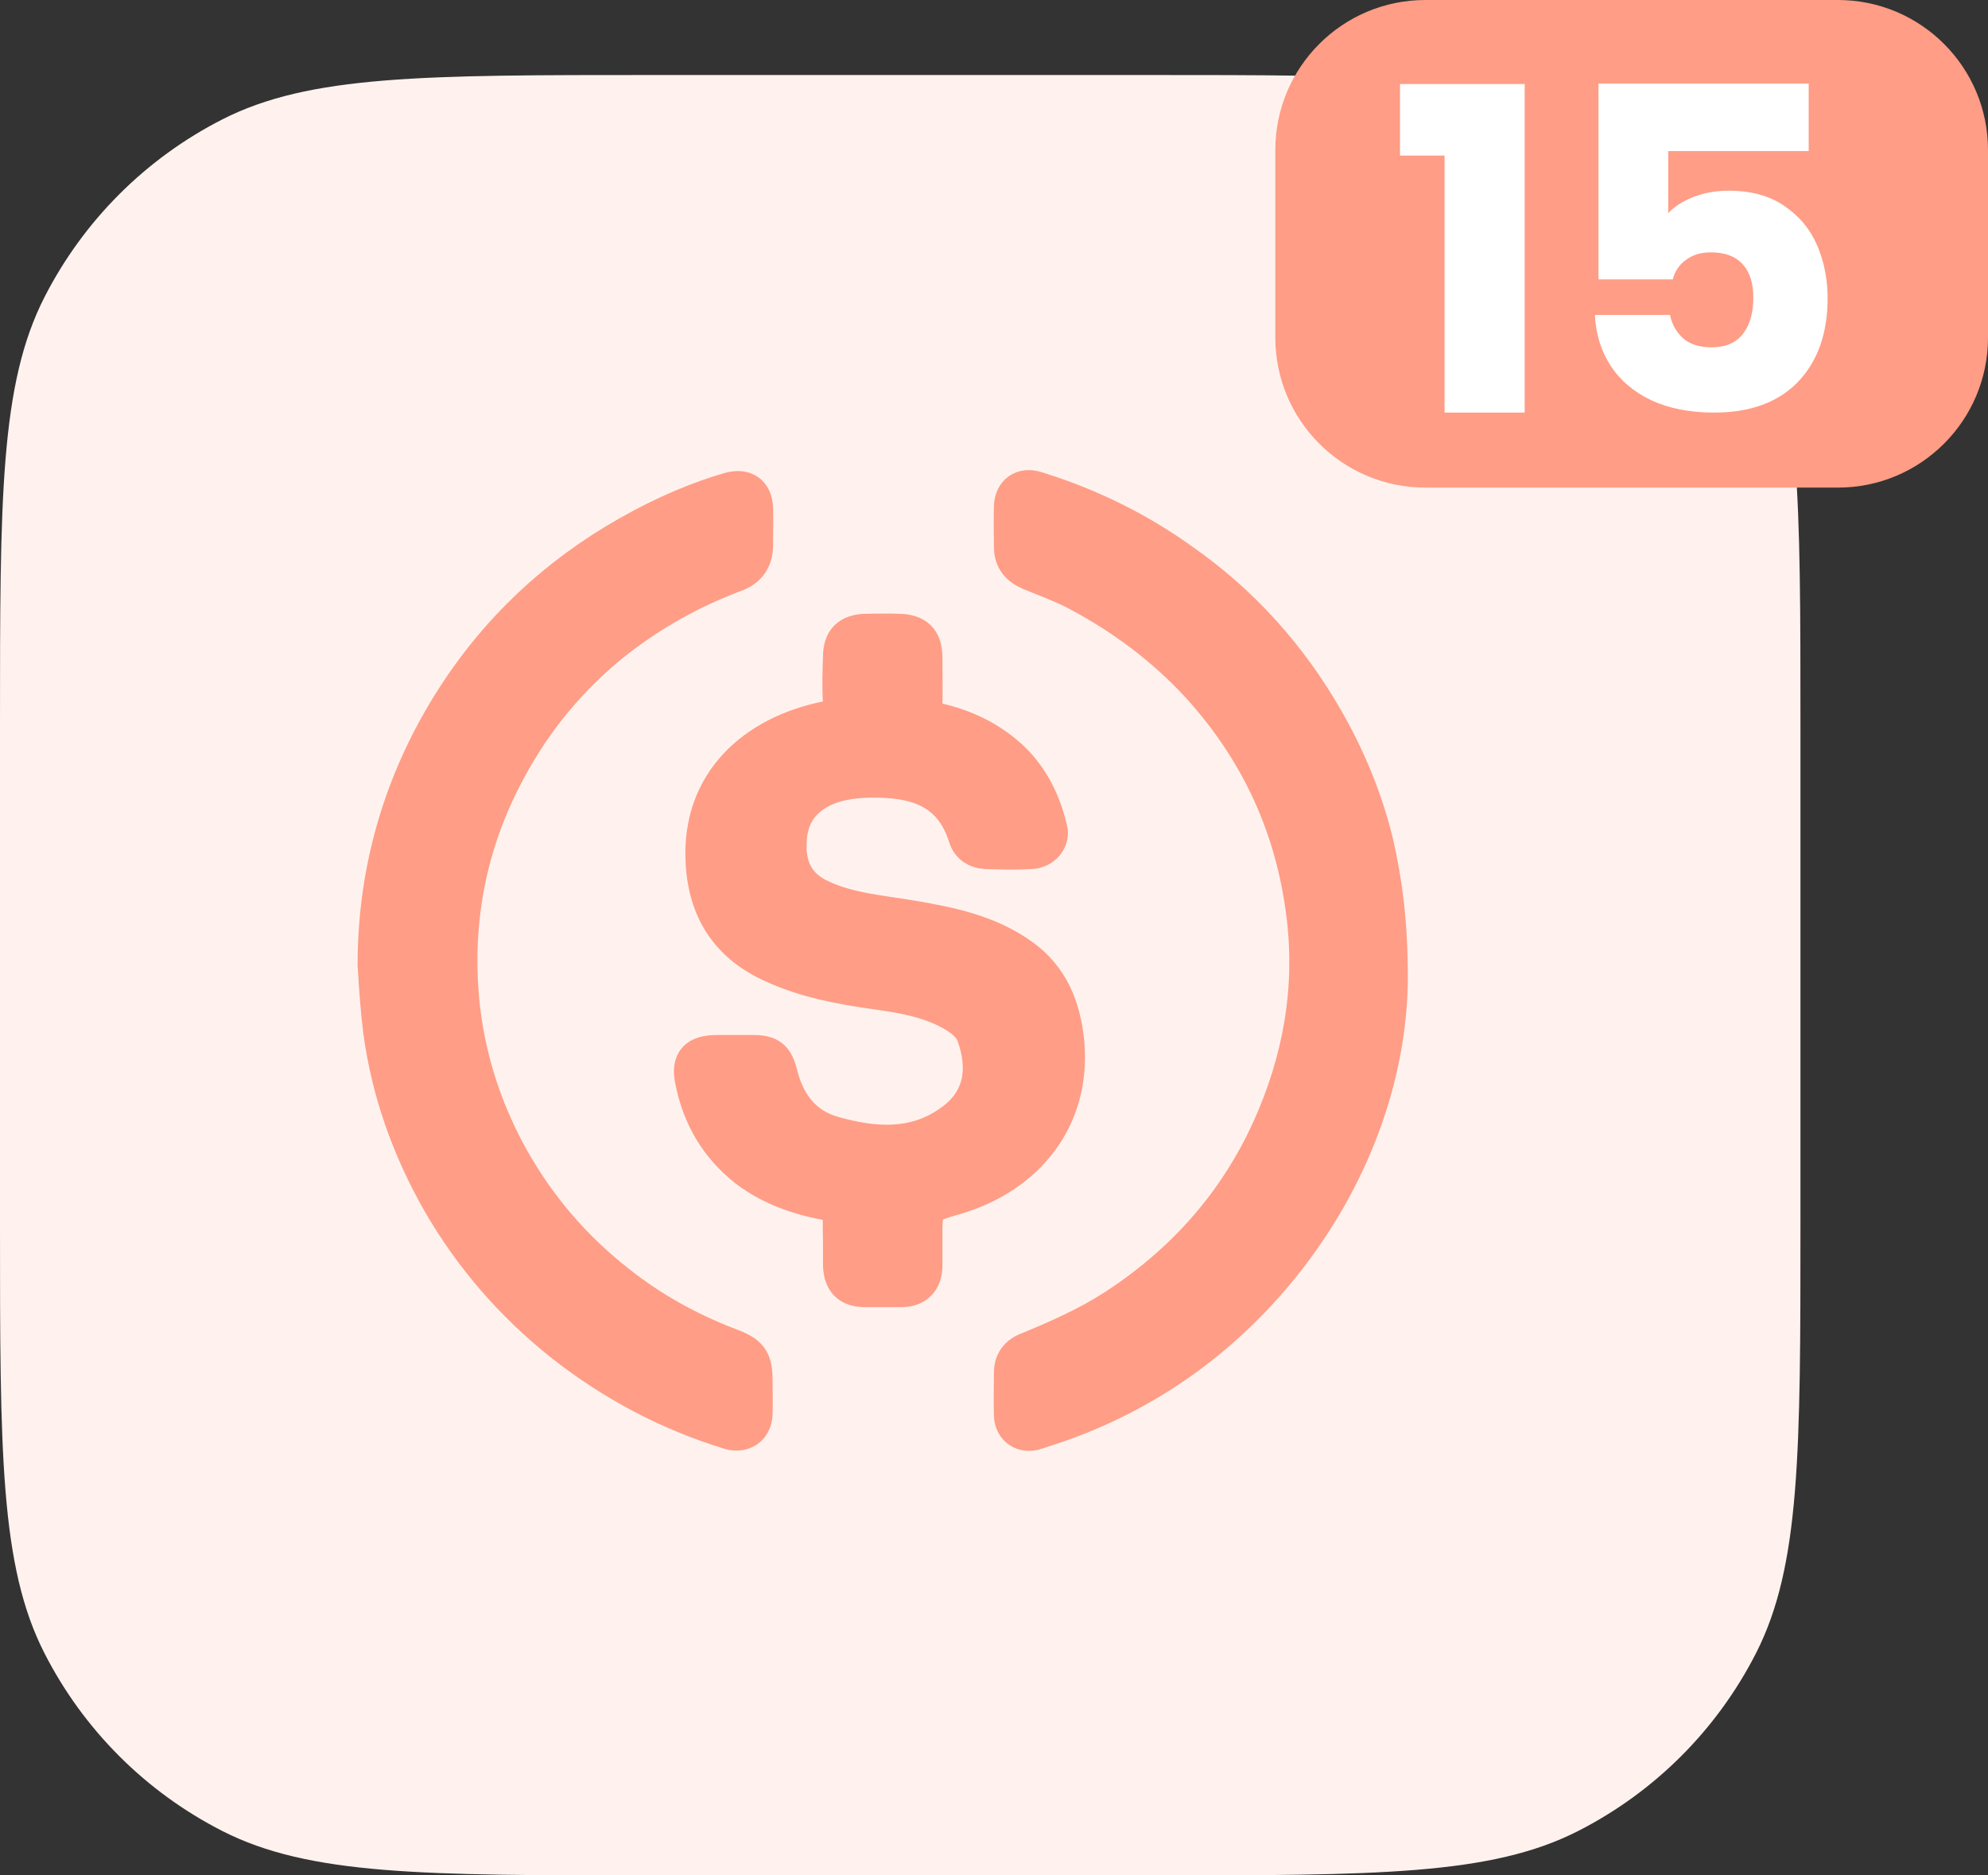 <svg width="53" height="50" viewBox="0 0 53 50" fill="none" xmlns="http://www.w3.org/2000/svg">
<rect x="0" y="0" width="53" height="50" fill="#333333" stroke="none"/>
<path d="M0 19.371C0 13.291 0 10.251 1.183 7.928C2.224 5.885 3.885 4.224 5.928 3.183C8.251 2 11.291 2 17.371 2H30.629C36.709 2 39.749 2 42.072 3.183C44.115 4.224 45.776 5.885 46.817 7.928C48 10.251 48 13.291 48 19.371V32.629C48 38.709 48 41.749 46.817 44.072C45.776 46.115 44.115 47.776 42.072 48.817C39.749 50 36.709 50 30.629 50H17.371C11.291 50 8.251 50 5.928 48.817C3.885 47.776 2.224 46.115 1.183 44.072C0 41.749 0 38.709 0 32.629V19.371Z" fill="#FFF2EE"/>
<path d="M22.407 33.114C22.407 32.889 22.393 32.651 22.407 32.426C22.42 32.202 22.325 32.122 22.108 32.082C21.308 31.937 20.562 31.686 19.912 31.196C19.112 30.574 18.651 29.767 18.461 28.802C18.352 28.273 18.569 28.061 19.112 28.061C19.437 28.061 19.762 28.061 20.088 28.061C20.522 28.061 20.685 28.193 20.793 28.617C20.983 29.397 21.417 30.006 22.23 30.23C23.315 30.535 24.4 30.614 25.376 29.9C26.204 29.304 26.271 28.445 25.973 27.611C25.878 27.333 25.607 27.135 25.336 26.989C24.726 26.659 24.034 26.54 23.356 26.447C22.42 26.315 21.485 26.143 20.617 25.746C19.396 25.204 18.813 24.264 18.745 22.994C18.623 20.852 20.115 19.542 22.041 19.158C22.312 19.105 22.434 19.026 22.407 18.735C22.38 18.325 22.393 17.915 22.407 17.518C22.407 17.055 22.624 16.843 23.085 16.83C23.383 16.83 23.668 16.817 23.966 16.83C24.441 16.843 24.658 17.055 24.658 17.531C24.658 17.954 24.671 18.391 24.658 18.814C24.644 19.039 24.739 19.145 24.956 19.198C25.729 19.37 26.421 19.701 26.99 20.243C27.519 20.759 27.831 21.407 27.994 22.121C28.061 22.399 27.817 22.69 27.492 22.703C27.085 22.73 26.678 22.717 26.271 22.703C26.041 22.69 25.837 22.571 25.756 22.333C25.363 21.05 24.387 20.785 23.193 20.799C22.705 20.812 22.203 20.878 21.769 21.142C21.213 21.486 21.024 21.989 21.037 22.611C21.051 23.206 21.308 23.643 21.864 23.907C22.637 24.278 23.492 24.331 24.332 24.476C25.349 24.648 26.366 24.86 27.234 25.481C28.034 26.05 28.346 26.857 28.441 27.783C28.631 29.834 27.37 31.355 25.498 31.91C24.658 32.162 24.658 32.135 24.658 32.982C24.658 33.246 24.658 33.511 24.658 33.776C24.644 34.159 24.427 34.384 24.02 34.384C23.709 34.384 23.383 34.384 23.071 34.384C22.624 34.384 22.42 34.172 22.407 33.723C22.407 33.538 22.407 33.326 22.407 33.114Z" fill="#FF9D86" stroke="#FF9D86" stroke-width="0.933"/>
<path d="M10 25.72C10 23.128 10.732 20.614 12.278 18.326C13.526 16.487 15.139 15.072 17.106 14.027C17.851 13.63 18.624 13.299 19.438 13.061C19.858 12.942 20.13 13.127 20.143 13.55C20.157 13.881 20.143 14.212 20.143 14.542C20.143 14.913 19.967 15.177 19.614 15.31C18.448 15.746 17.377 16.341 16.4 17.109C15.207 18.061 14.271 19.199 13.566 20.508C12.482 22.506 12.088 24.636 12.332 26.871C12.495 28.287 12.943 29.649 13.648 30.906C14.366 32.176 15.302 33.274 16.468 34.187C17.363 34.901 18.367 35.456 19.438 35.867C20.007 36.078 20.13 36.237 20.13 36.819C20.13 37.11 20.143 37.414 20.13 37.705C20.116 38.076 19.818 38.287 19.451 38.181C17.811 37.679 16.319 36.885 14.977 35.827C13.648 34.769 12.563 33.512 11.722 32.057C10.909 30.628 10.366 29.107 10.149 27.493C10.081 26.964 10.041 26.408 10 25.72Z" fill="#FF9D86" stroke="#FF9D86" stroke-width="0.933"/>
<path d="M37.067 26.117C37.04 28.631 36.105 31.369 34.193 33.75C32.674 35.629 30.775 37.031 28.484 37.891C28.199 37.996 27.914 38.089 27.63 38.181C27.291 38.301 26.979 38.102 26.965 37.745C26.951 37.361 26.965 36.978 26.965 36.594C26.965 36.303 27.114 36.091 27.399 35.986C28.199 35.655 28.985 35.311 29.718 34.835C31.548 33.644 32.945 32.07 33.84 30.099C34.667 28.273 35.006 26.369 34.762 24.398C34.477 22.083 33.555 20.045 31.955 18.286C31.006 17.254 29.894 16.434 28.66 15.786C28.28 15.588 27.86 15.442 27.453 15.27C27.141 15.138 26.965 14.926 26.965 14.582C26.965 14.225 26.951 13.855 26.965 13.497C26.979 13.114 27.263 12.915 27.63 13.034C29.04 13.471 30.341 14.106 31.535 14.966C33.135 16.09 34.396 17.506 35.359 19.186C35.955 20.231 36.403 21.315 36.688 22.493C36.918 23.524 37.067 24.556 37.067 26.117Z" fill="#FF9D86" stroke="#FF9D86" stroke-width="0.933"/>
<path d="M34 4C34 1.791 35.791 0 38 0H49C51.209 0 53 1.791 53 4V9C53 11.209 51.209 13 49 13H38C35.791 13 34 11.209 34 9V4Z" fill="#FF9D86"/>
<path d="M37.324 4.148V2.24H40.648V11H38.512V4.148H37.324ZM48.22 4.028H44.476V5.684C44.636 5.508 44.86 5.364 45.148 5.252C45.436 5.14 45.748 5.084 46.084 5.084C46.684 5.084 47.18 5.22 47.572 5.492C47.972 5.764 48.264 6.116 48.448 6.548C48.632 6.98 48.724 7.448 48.724 7.952C48.724 8.888 48.46 9.632 47.932 10.184C47.404 10.728 46.66 11 45.7 11C45.06 11 44.504 10.892 44.032 10.676C43.56 10.452 43.196 10.144 42.94 9.752C42.684 9.36 42.544 8.908 42.52 8.396H44.524C44.572 8.644 44.688 8.852 44.872 9.02C45.056 9.18 45.308 9.26 45.628 9.26C46.004 9.26 46.284 9.14 46.468 8.9C46.652 8.66 46.744 8.34 46.744 7.94C46.744 7.548 46.648 7.248 46.456 7.04C46.264 6.832 45.984 6.728 45.616 6.728C45.344 6.728 45.12 6.796 44.944 6.932C44.768 7.06 44.652 7.232 44.596 7.448H42.616V2.228H48.22V4.028Z" fill="white"/>
</svg>
